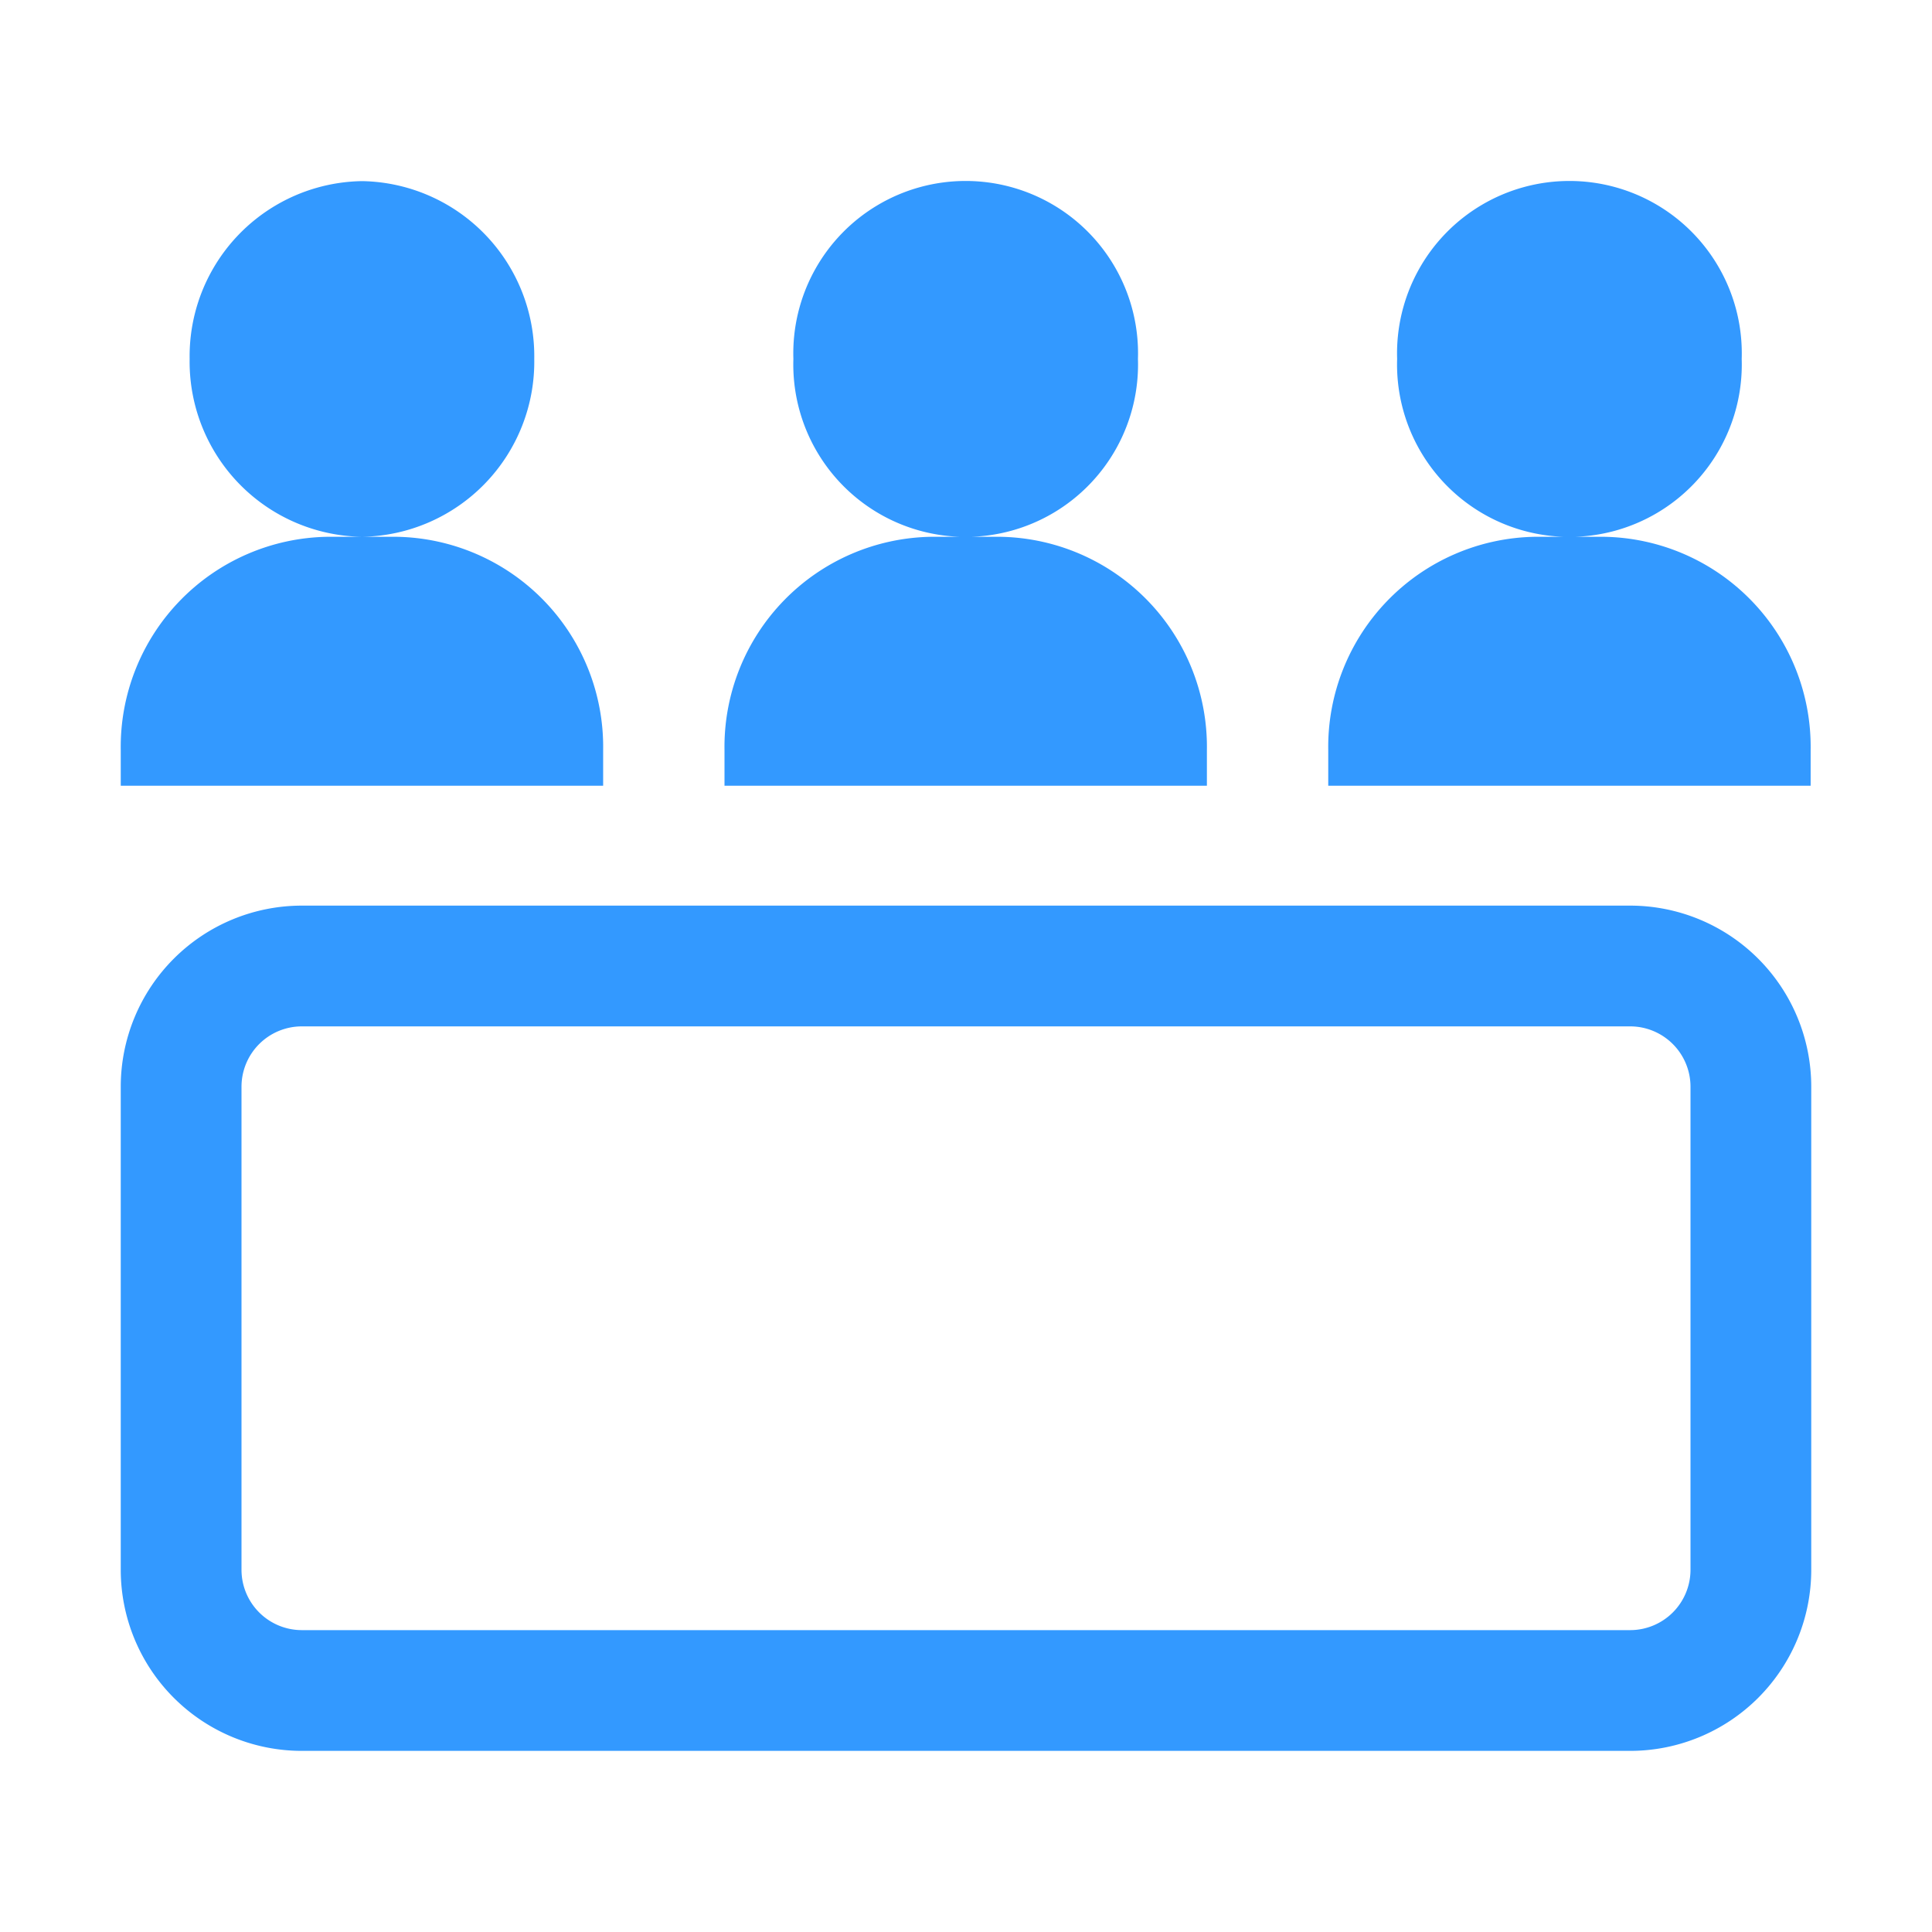<?xml version="1.0" standalone="no"?><!DOCTYPE svg PUBLIC "-//W3C//DTD SVG 1.1//EN" "http://www.w3.org/Graphics/SVG/1.1/DTD/svg11.dtd"><svg t="1760693641597" class="icon" viewBox="0 0 1024 1024" version="1.1" xmlns="http://www.w3.org/2000/svg" p-id="52351" xmlns:xlink="http://www.w3.org/1999/xlink" width="200" height="200"><path d="M864 928H160a96 96 0 0 1-96-96v-256a96 96 0 0 1 96-96h704a96 96 0 0 1 96 96v256a96 96 0 0 1-96 96z m32-352a32 32 0 0 0-32-32H160a32 32 0 0 0-32 32v256a32 32 0 0 0 32 32h704a32 32 0 0 0 32-32v-256z m-192-178.4a111.392 111.392 0 0 1 109.568-113.088h36.544a111.36 111.36 0 0 1 109.568 113.088v18.848H704v-18.848z m36.512-207.36a91.36 91.36 0 1 1 182.624 0 91.36 91.36 0 1 1-182.624 0zM384 397.6a111.392 111.392 0 0 1 109.568-113.088h36.544a111.36 111.36 0 0 1 109.568 113.088v18.848H384v-18.848z m36.512-207.36a91.36 91.36 0 1 1 182.624 0 91.36 91.36 0 1 1-182.624 0zM64 397.6a111.392 111.392 0 0 1 109.568-113.088h36.544a111.36 111.36 0 0 1 109.568 113.088v18.848H64v-18.848z m36.512-207.36A92.8 92.8 0 0 1 192 96a92.8 92.8 0 0 1 91.168 94.24A92.8 92.8 0 0 1 192 284.512a92.8 92.8 0 0 1-91.488-94.272z" fill="#3399FF" p-id="52352"></path></svg>